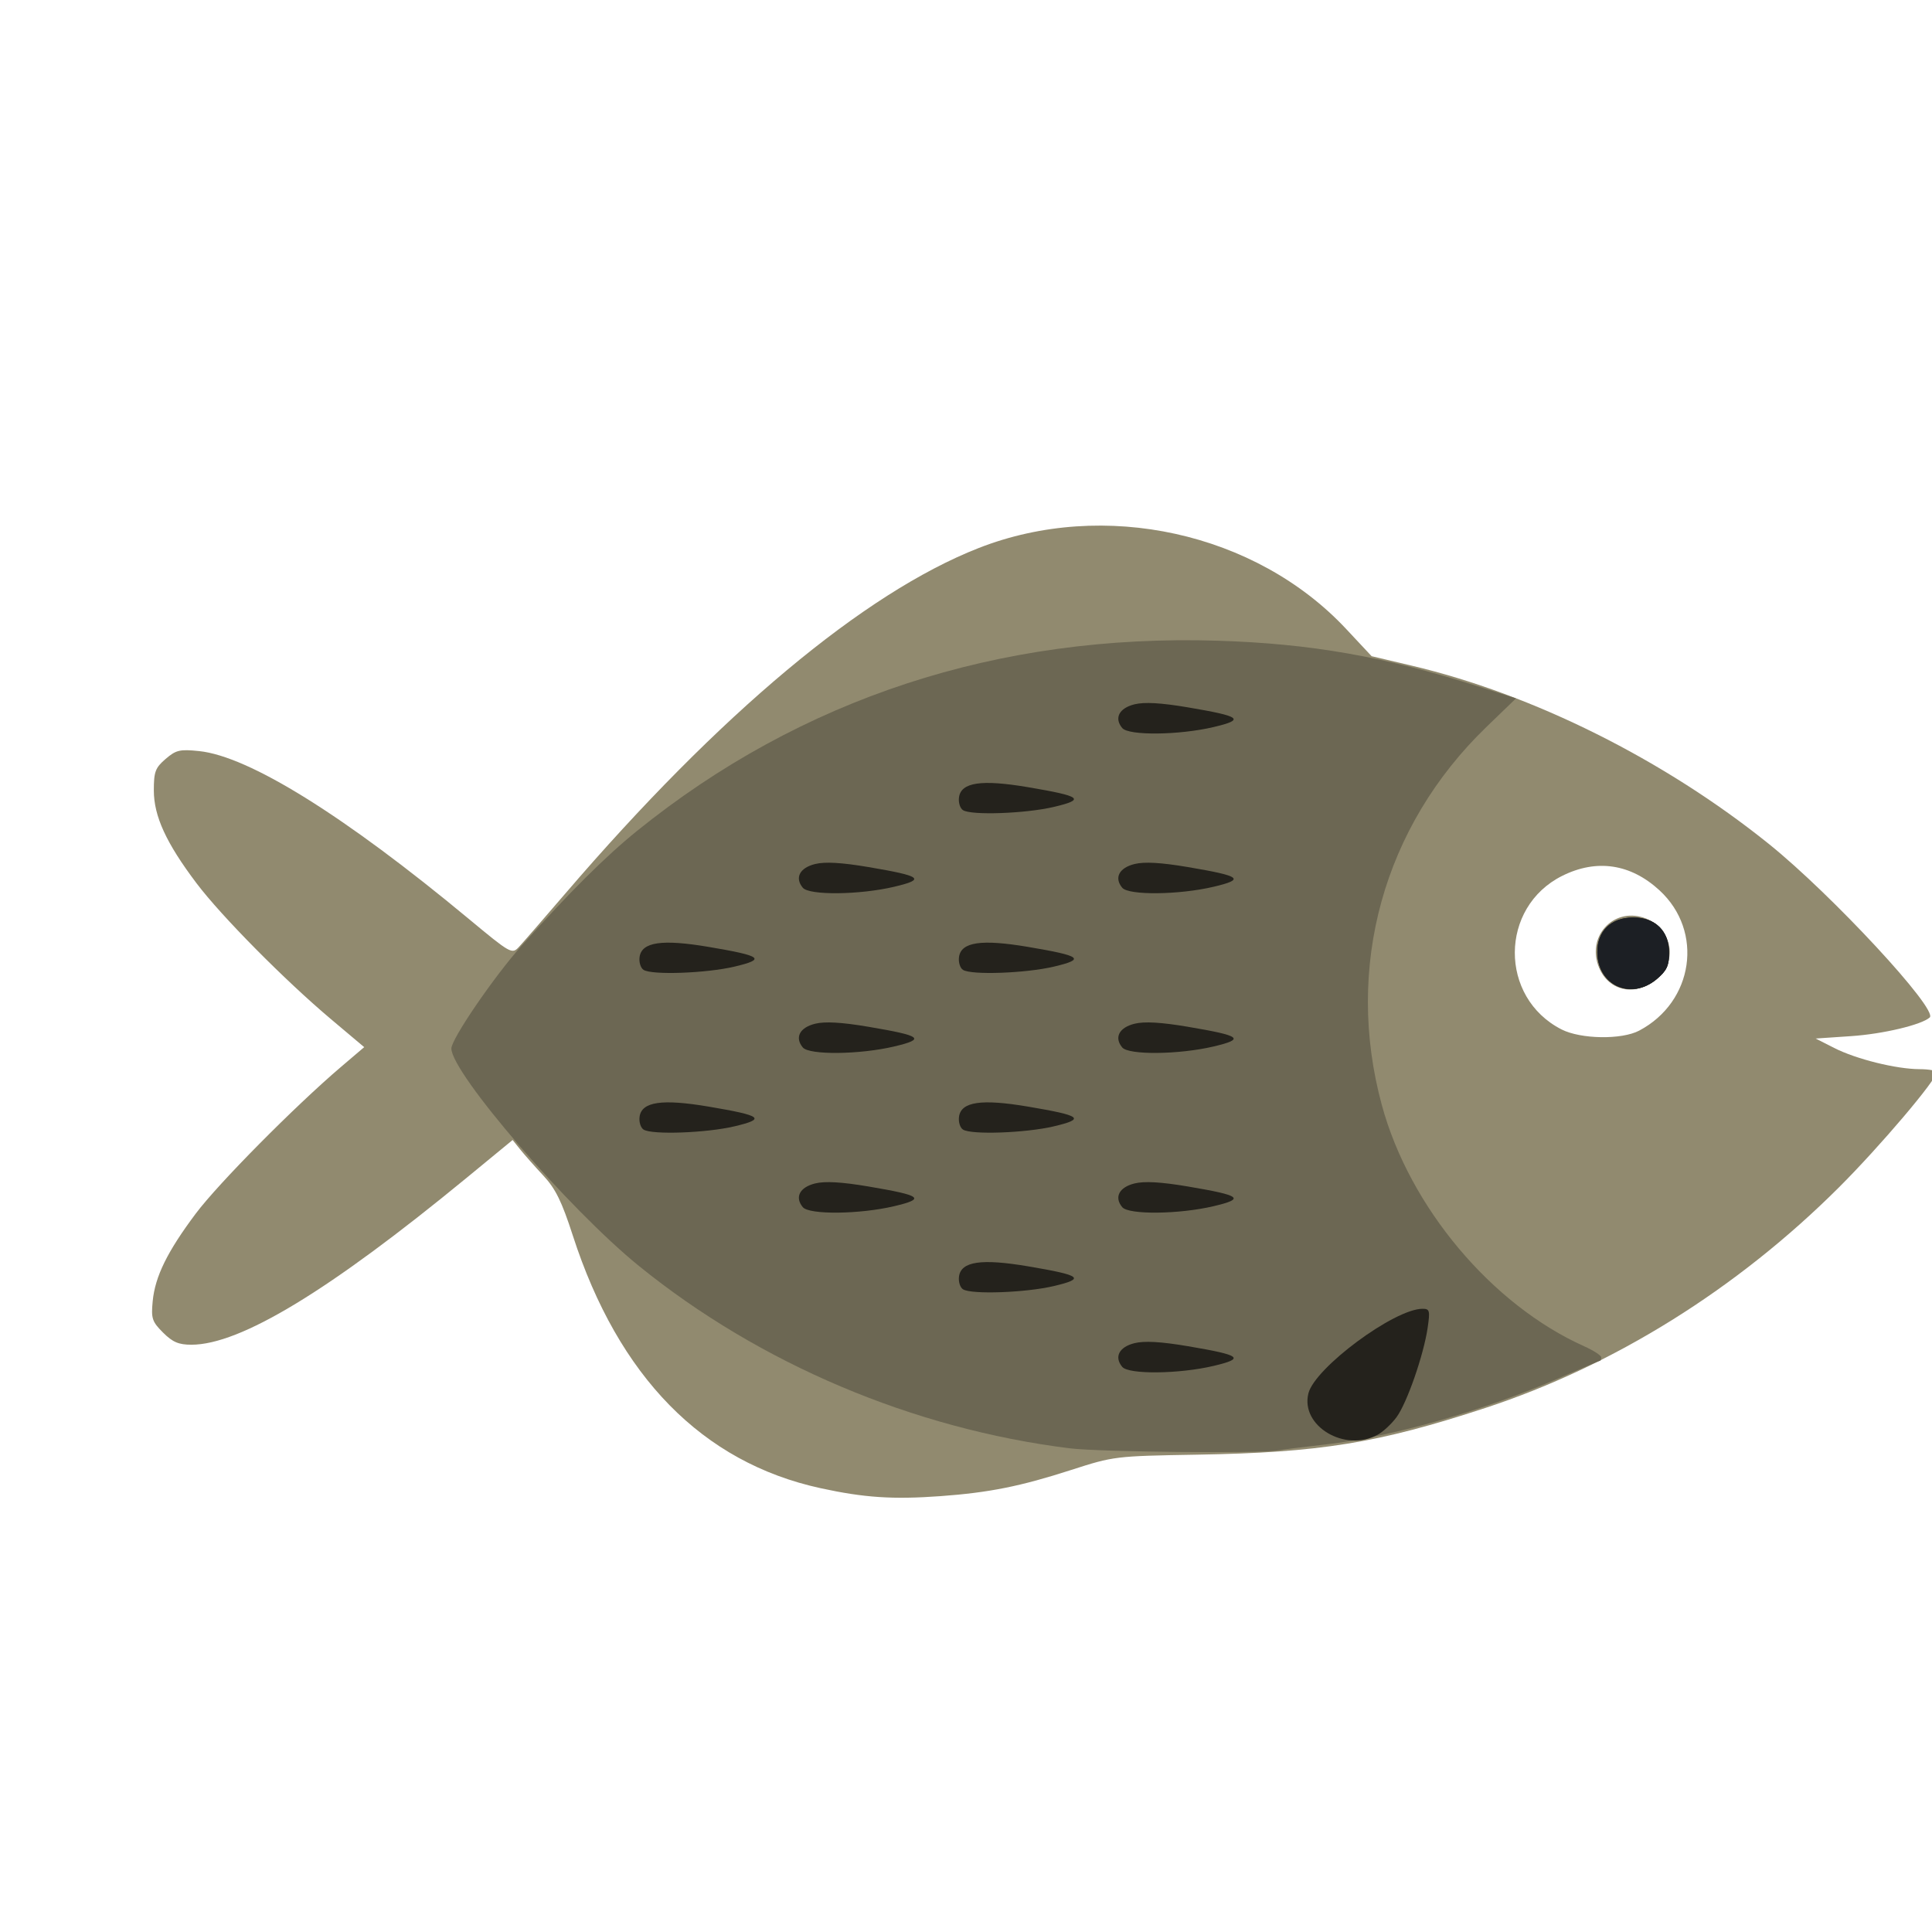 <?xml version="1.0" encoding="UTF-8" standalone="no"?>
<!-- Created with Inkscape (http://www.inkscape.org/) -->

<svg
   width="64"
   height="64"
   viewBox="0 0 16.933 16.933"
   version="1.1"
   id="svg5"
   inkscape:version="1.2 (dc2aedaf03, 2022-05-15)"
   sodipodi:docname="plie.svg"
   xmlns:inkscape="http://www.inkscape.org/namespaces/inkscape"
   xmlns:sodipodi="http://sodipodi.sourceforge.net/DTD/sodipodi-0.dtd"
   xmlns="http://www.w3.org/2000/svg"
   xmlns:svg="http://www.w3.org/2000/svg">
  <sodipodi:namedview
     id="namedview7"
     pagecolor="#ffffff"
     bordercolor="#666666"
     borderopacity="1.0"
     inkscape:pageshadow="2"
     inkscape:pageopacity="0.0"
     inkscape:pagecheckerboard="0"
     inkscape:document-units="mm"
     showgrid="false"
     units="px"
     inkscape:zoom="11.313709"
     inkscape:cx="37.520852"
     inkscape:cy="26.074561"
     inkscape:window-width="1920"
     inkscape:window-height="1017"
     inkscape:window-x="1912"
     inkscape:window-y="-8"
     inkscape:window-maximized="1"
     inkscape:current-layer="g3588"
     inkscape:showpageshadow="2"
     inkscape:deskcolor="#d1d1d1" />
  <defs
     id="defs2" />
  <g
     inkscape:label="Calque 1"
     inkscape:groupmode="layer"
     id="layer1">
    <g
       id="g4128"
       transform="translate(-0.631,0.126)">
      <g
         id="g5578"
         transform="translate(0.089,0.089)">
        <g
           id="g7501"
           transform="translate(-0.063,0.947)">
          <g
             id="g9467"
             transform="translate(-0.089,-0.803)">
            <g
               id="g10302"
               transform="translate(0.312,-0.045)">
              <g
                 id="g11479"
                 transform="translate(-0.126,0.063)">
                <g
                   id="g11873"
                   transform="translate(-0.236,0.665)">
                  <g
                     id="g12382"
                     transform="translate(-121.985,-82.268)">
                    <g
                       id="g13305"
                       transform="matrix(0.133,0,0,0.133,114.639,78.216)">
                      <g
                         id="g17429"
                         transform="translate(0.905,5.664)">
                        <g
                           id="g18595"
                           transform="translate(-3.363,-8.745)">
                          <g
                             id="g21002"
                             transform="translate(1.708,-2.82)">
                            <g
                               id="g23814"
                               transform="translate(8.725,-1.122)">
                              <g
                                 id="g24838"
                                 transform="translate(11.143,-0.857)">
                                <g
                                   id="g25315"
                                   transform="translate(-3.49,2.493)">
                                <g
                                   id="g27220"
                                   transform="translate(2.468,1.234)">
                                <g
                                   id="g29753"
                                   transform="translate(1.476,-2.374)">
                                <g
                                   id="g30615"
                                   transform="translate(0.92,1.369)">
                                <g
                                   id="g31433"
                                   transform="translate(-2.468,-1.41)">
                                <g
                                   id="g31731"
                                   transform="translate(1.058,-0.705)">
                                <g
                                   id="g33243"
                                   transform="matrix(1.077,0,0,1.077,-7.373,-3.174)">
                                <g
                                   id="g35254"
                                   transform="translate(-2.214,-0.92)">
                                <g
                                   id="g36749"
                                   transform="translate(-0.982,-2.782)">
                                <g
                                   id="g37297"
                                   transform="translate(-6.776,-3.503)">
                                <g
                                   id="g38955"
                                   transform="matrix(1.217,0,0,1.217,-23.105,-18.212)">
                                <g
                                   id="g39618"
                                   transform="translate(-0.269,-0.269)">
                                <g
                                   id="g40032"
                                   transform="translate(-1.901,-3.042)">
                                <g
                                   id="g40543"
                                   transform="translate(0.38,-2.091)">
                                <g
                                   id="g41372"
                                   transform="translate(1.966,-7.93)">
                                <g
                                   id="g43278"
                                   transform="translate(1.521,-0.38)">
                                <g
                                   id="g44210"
                                   transform="matrix(1.158,0,0,1.158,-18.904,-21.776)">
                                <g
                                   id="g44833"
                                   transform="matrix(1.12,0,0,1.12,-12.539,-14.548)">
                                <g
                                   id="g47597"
                                   transform="translate(3.111,-1.244)">
                                <g
                                   id="g48754"
                                   transform="translate(-2.904,-6.637)">
                                <g
                                   id="g234"
                                   transform="matrix(0.041,0,0,0.041,104.64,119.672)">
                                <g
                                   id="g2138"
                                   transform="translate(-86.211,-40.57)">
                                <g
                                   id="g2696"
                                   transform="translate(-124306.44,-9412.237)">
                                <g
                                   id="g3765"
                                   transform="translate(25.356,-50.712)">
                                <g
                                   id="g4557"
                                   transform="translate(46.617,-35.859)">
                                <g
                                   id="g5244"
                                   transform="translate(7.172,14.344)">
                                <g
                                   id="g5807"
                                   transform="translate(-5.198,-21.114)">
                                <g
                                   id="g6945"
                                   transform="translate(-10.143,-243.42)">
                                <g
                                   id="g11108"
                                   transform="translate(18.189,-37.636)">
                                <g
                                   id="g15049"
                                   transform="translate(-65.926,141.995)">
                                <g
                                   id="g19861"
                                   transform="matrix(0.074,0,0,0.074,115423.38,9039.231)">
                                <g
                                   id="g20437"
                                   transform="translate(-478.388,-785.882)">
                                <g
                                   id="g21032"
                                   transform="translate(2047.188,-1072.337)">
                                <g
                                   id="g21869"
                                   transform="matrix(0.043,0,0,0.043,117368,10137.003)">
                                <g
                                   id="g25455"
                                   transform="translate(154741.46,-87178.414)">
                                <g
                                   id="g26278"
                                   transform="translate(-18012.371,-8233.442)">
                                <g
                                   id="g27240"
                                   transform="translate(-0.004,5582.762)">
                                <g
                                   id="g28306"
                                   transform="translate(-15790.441,-2255.777)">
                                <g
                                   id="g33735"
                                   transform="translate(14662.549,-16918.328)">
                                <g
                                   id="g37868"
                                   transform="translate(-5075.498,25941.433)">
                                <g
                                   id="g76752"
                                   transform="matrix(-1,0,0,1,9442.317,-1595.075)">
                                <g
                                   id="g82459"
                                   transform="translate(3383.667,-1127.889)">
                                <g
                                   id="g83208"
                                   transform="matrix(0.203,0,0,0.203,-15348.528,66747.475)">
                                <g
                                   id="g83934"
                                   transform="matrix(-1,0,0,1,240692.18,94139.78)">
                                <g
                                   id="g84550"
                                   transform="translate(-8.7627443e-5,55472.344)">
                                <g
                                   id="g9096"
                                   transform="translate(31379.925,-62759.843)">
                                <g
                                   id="g11527"
                                   transform="translate(61019.625,105397.54)">
                                <g
                                   id="g13422"
                                   transform="translate(-44377.907,44377.908)">
                                <g
                                   id="g1137"
                                   transform="translate(-3.3240812e-4,138680.92)">
                                <g
                                   id="g3632"
                                   transform="translate(177511.65,-22188.943)">
                                <g
                                   id="g5936"
                                   transform="translate(11767.473,-47069.909)">
                                <g
                                   id="g7318">
                                <g
                                   id="g11619"
                                   transform="translate(27457.436,-223581.94)" />
                                <g
                                   id="g11985"
                                   transform="translate(70604.821,-133364.68)">
                                <g
                                   id="g12707"
                                   transform="matrix(1.187,0,0,1.187,95904.637,-164033.62)">
                                <g
                                   id="g4721"
                                   transform="matrix(-1,0,0,1,-561251.4,-59483.037)">
                                <g
                                   id="g7072">
                                <g
                                   id="g10426"
                                   transform="translate(66928.962,-211126.69)">
                                <g
                                   id="g11693"
                                   transform="translate(967399.8,-74774.864)">
                                <g
                                   id="g12809"
                                   transform="translate(37387.427,-102815.44)">
                                <g
                                   id="g2473"
                                   transform="translate(132184.53,-3304.613)">
                                <g
                                   id="g4713"
                                   transform="translate(98142.015,-79448.29)">
                                <g
                                   id="g6093"
                                   transform="translate(-28040.619,-18693.712)">
                                <g
                                   id="g10695"
                                   transform="translate(51630.439,7541.167)">
                                <g
                                   id="g11274"
                                   transform="translate(10950.525,104212.74)">
                                <g
                                   id="g12675"
                                   transform="translate(-91131.868,23367.145)">
                                <g
                                   id="g13439">
                                <g
                                   id="g14292"
                                   transform="translate(9346.831,-46734.289)">
                                <g
                                   id="g16374"
                                   transform="translate(-112356.85,125575.3)">
                                <g
                                   id="g17065"
                                   transform="translate(74774.872,-56081.146)">
                                <g
                                   id="g17792"
                                   transform="translate(0.014,-42959.977)">
                                <g
                                   id="g19043"
                                   transform="translate(16341.79,212504.01)">
                                <g
                                   id="g20969"
                                   transform="translate(-118966.09,26436.908)">
                                <g
                                   id="g1417"
                                   transform="translate(-9346.863,46734.287)">
                                <g
                                   id="g2418"
                                   transform="translate(27451.025,-71082.855)">
                                <g
                                   id="g3023"
                                   transform="translate(-9346.859,-355180.61)">
                                <g
                                   id="g3588"
                                   transform="translate(135489.15,-95833.785)">
                                <path
                                   style="fill:#918a6f;stroke-width:4923.63"
                                   d="m -1438564.5,1490036.7 c -60128.2,-4376 -98632.4,-12088.4 -161337.9,-32316.1 -52392.2,-16900.9 -54222.5,-17123.1 -155094.4,-18831.3 -151610.6,-2567.4 -223318.8,-14187.9 -355643.8,-57633.1 -158785.7,-52132.6 -310528.7,-146827.9 -436124,-272163.5 -50200.5,-50096.5 -120246.7,-132635.63 -120246.7,-141692.7 0,-2103.23 9416.4,-3856.83 20925.4,-3896.86 28886,-100.45 78249,-12363.79 105486,-26206 l 22744.2,-11558.97 -43805,-2970.14 c -39360.4,-2668.71 -86690.6,-13910.16 -96873.8,-23008.54 -10788.3,-9639.05 120730.9,-151517.21 198315.8,-213935.95 129191.5,-103937.39 290772.3,-184586.39 440665.3,-219947.06 l 49236.4,-11615.15 31557,-33724.48 c 111333.1,-118980.29 298611.4,-160164.79 453066.8,-99634.23 141237.8,55350.74 319505.5,204367.97 509658.96,426033.32 26714.81,31142 52498.21,60824.98 57296.39,65962.2 8491.5,9091.49 10144.27,8160.78 62023.18,-34926.01 152980.5,-127054.27 270821.99,-200354.81 332301,-206700 23753.54,-2451.58 28455.76,-1346.64 41305.21,9705.99 12681.61,10908.25 14500.16,15767.9 14500.16,38747.9 0,31791.35 -15268.59,64999.41 -52667.34,114547.52 -30579.16,40513.15 -108919.42,119693.14 -165906.27,167684.64 l -40839.67,34393.13 28772.14,24513.74 c 56855.19,48440.45 151220.39,143756.75 178911.26,180714.45 35102.37,46849.3 50194.84,77550.5 53127.56,108072.1 2045.57,21288.4 769.51,25165.6 -12723.33,38658.3 -11781.12,11781.2 -19277,14996.9 -34957.75,14996.9 -60381.99,0 -170059.4,-66520 -339698.22,-206029 l -56453.67,-46426.9 -9422.56,11753.4 c -5182.36,6464.4 -17993.52,20949.6 -28469.2,32189.5 -15023.82,16119.7 -22697.51,31718.4 -36332.33,73854.5 -56361.42,174175 -159867.82,279782.4 -305334.12,311532.2 -53851.5,11753.6 -89375.9,14120.1 -147962.7,9856.2 z m -765905.3,-575554.26 c 77190.5,-39379.63 76635.6,-150731.14 -943.7,-189390.59 -42446.7,-21152.04 -84341.3,-14874.7 -119981.9,17977.67 -54769,50484.3 -42097.6,137460.42 25194.8,172936.04 21583.4,11378.43 72014.5,10576.08 95730.8,-1523.12 z m -117509.3,-62125.99 c -27099.8,-22802.98 -18235.3,-64297.86 16160.9,-75649.69 38228.2,-12616.42 70799.8,23912.18 55012.7,61695.91 -12250.4,29319.46 -45228.8,35784.93 -71173.6,13953.78 z"
                                   id="path3596" />
                                <path
                                   style="fill:#6c6753;stroke-width:4923.63"
                                   d="m -1854611.6,1433632 c -4061.9,-808.9 -30649.6,-4117.9 -59083.6,-7353.6 -80918,-9207.9 -195574.7,-41828.9 -287976.4,-81932.4 -27049,-11739.6 -49759.3,-21344.7 -50467.2,-21344.7 -707.9,0 -1287.2,-1879.1 -1287.2,-4175.8 0,-2296.7 9397,-8389.7 20882.4,-13540 114258.4,-51235.8 215471,-171830 249600.2,-297396.9 46172.2,-169875.04 -1782.2,-343488.19 -128770.3,-466197.79 l -36613.3,-35379.72 47154,-15002.78 c 115123,-36628.08 206007.4,-52552.39 320415.9,-56141.62 270884,-8498.24 513786.7,71048.12 716389,234604.67 38394.1,30994.67 83903.82,76258.84 141938.12,141171.85 34313.94,38381.17 87051.98,115512.87 86907.57,127106.26 -380.59,30563.13 -144828.77,198010.03 -231307.49,268135.73 -148933.1,120770 -338714.2,201056.6 -531623.5,224902.5 -36553.9,4518.4 -236281.8,6502.3 -256158.2,2544.3 z m -467367.5,-581275.55 c -12215.6,-10278.68 -15148.7,-16518.7 -15148.7,-32227.46 0,-27015.39 16887.9,-43651.23 44312.7,-43651.23 27164.7,0 44375.3,16704.67 44156.2,42858.04 -344.8,41121.66 -41607.7,59704.98 -73320.2,33020.65 z"
                                   id="path3594" />
                                <path
                                   style="fill:#24221c;stroke-width:4923.63"
                                   d="m -1977702.5,1414355.7 c -6770,-3698.1 -17267.8,-13454.3 -23328.4,-21680.1 -12864.6,-17460.8 -33478.8,-76695.9 -38383,-110294.3 -3090.7,-21172.8 -2491.2,-23387.2 6330.9,-23387.2 34661.3,0 132796.4,72731 140711.4,104285.5 10080.2,40186.2 -44958.1,73130.3 -85330.9,51076.1 z m 202211.1,-84941.3 c -39156.3,-9261.2 -34023.1,-13174.1 31893.1,-24310.5 33087.2,-5590 53472.6,-6745 65673.2,-3720.8 18987.5,4706.4 25331.4,16959.3 15139,29240.3 -7909.2,9530 -70122.9,8862.7 -112705.3,-1209 z m 196945.5,-98472.6 c -39156.5,-9261.3 -34023.2,-13174.1 31893,-24310.6 57525.1,-9718.8 82517.5,-6073.5 85131.9,12417 914,6463.7 -1301.6,13630.7 -4923.6,15926.4 -10405.4,6595.6 -77346.7,4187.4 -112101.3,-4032.8 z m -196945.5,-98472.8 c -39156.3,-9261.2 -34023.1,-13174.1 31893.1,-24310.5 33087.2,-5590 53472.6,-6745 65673.2,-3720.8 18987.5,4706.5 25331.4,16959.2 15139,29240.2 -7909.2,9530.1 -70122.9,8862.8 -112705.3,-1208.9 z m 393890.9,0 c -39156.4,-9261.2 -34023.1,-13174.1 31893,-24310.5 33087.1,-5590 53472.5,-6745 65673.2,-3720.8 18987.6,4706.5 25331.3,16959.2 15139,29240.2 -7909.3,9530.1 -70122.9,8862.8 -112705.2,-1208.9 z m -196945.4,-98472.7 c -39156.5,-9261.2 -34023.2,-13174.1 31893,-24310.5 57525.1,-9718.85 82517.5,-6073.5 85131.9,12416.9 914,6463.8 -1301.6,13630.7 -4923.6,15926.5 -10405.4,6595.5 -77346.7,4187.3 -112101.3,-4032.9 z m 393890.7,0 c -39156.3,-9261.2 -34023.1,-13174.1 31893,-24310.5 57525.2,-9718.85 82517.7,-6073.5 85132.1,12416.9 914,6463.8 -1301.7,13630.7 -4923.6,15926.5 -10405.5,6595.5 -77346.7,4187.3 -112101.5,-4032.9 z m -590836.2,-98472.7 c -39156.3,-9261.27 -34023.1,-13174.12 31893.1,-24310.56 33087.2,-5590.04 53472.6,-6744.98 65673.2,-3720.79 18987.5,4706.46 25331.4,16959.18 15139,29240.2 -7909.2,9530.04 -70122.9,8862.74 -112705.3,-1208.85 z m 393890.9,0 c -39156.4,-9261.27 -34023.1,-13174.12 31893,-24310.56 33087.1,-5590.04 53472.5,-6744.98 65673.2,-3720.79 18987.6,4706.46 25331.3,16959.18 15139,29240.2 -7909.3,9530.04 -70122.9,8862.74 -112705.2,-1208.85 z m -940378.6,-83167.15 c -12215.6,-10278.68 -15148.7,-16518.7 -15148.7,-32227.46 0,-27015.39 16887.9,-43651.23 44312.7,-43651.23 27164.7,0 44375.3,16704.67 44156.2,42858.04 -344.8,41121.66 -41607.7,59704.98 -73320.2,33020.65 z m 743433.2,-15305.56 c -39156.5,-9261.26 -34023.2,-13174.13 31893,-24310.55 57525.1,-9718.82 82517.5,-6073.5 85131.9,12416.97 914,6463.74 -1301.6,13630.63 -4923.6,15926.43 -10405.4,6595.55 -77346.7,4187.35 -112101.3,-4032.85 z m 393890.7,0 c -39156.3,-9261.26 -34023.1,-13174.13 31893,-24310.55 57525.2,-9718.82 82517.7,-6073.5 85132.1,12416.97 914,6463.74 -1301.7,13630.63 -4923.6,15926.43 -10405.5,6595.55 -77346.7,4187.35 -112101.5,-4032.85 z m -590836.2,-98472.72 c -39156.3,-9261.25 -34023.1,-13174.12 31893.1,-24310.54 33087.2,-5590.06 53472.6,-6744.99 65673.2,-3720.79 18987.5,4706.45 25331.4,16959.17 15139,29240.18 -7909.2,9530.05 -70122.9,8862.75 -112705.3,-1208.85 z m 393890.9,0 c -39156.4,-9261.25 -34023.1,-13174.12 31893,-24310.54 33087.1,-5590.06 53472.5,-6744.99 65673.2,-3720.79 18987.6,4706.45 25331.3,16959.17 15139,29240.18 -7909.3,9530.05 -70122.9,8862.75 -112705.2,-1208.85 z m -196945.4,-98472.71 c -39156.5,-9261.27 -34023.2,-13174.09 31893,-24310.56 57525.1,-9718.79 82517.5,-6073.49 85131.9,12416.98 914,6463.75 -1301.6,13630.65 -4923.6,15926.42 -10405.4,6595.59 -77346.7,4187.38 -112101.3,-4032.84 z m -196945.5,-98472.7 c -39156.3,-9261.28 -34023.1,-13174.1 31893.1,-24310.57 33087.2,-5590.03 53472.6,-6744.99 65673.2,-3720.78 18987.5,4706.48 25331.4,16959.17 15139,29240.2 -7909.2,9530.04 -70122.9,8862.74 -112705.3,-1208.85 z"
                                   id="path3592" />
                                <path
                                   style="fill:#1c1f24;stroke-width:4923.63"
                                   d="m -2321979.1,852356.45 c -12215.6,-10278.68 -15148.7,-16518.7 -15148.7,-32227.46 0,-27015.39 16887.9,-43651.23 44312.7,-43651.23 27164.7,0 44375.3,16704.67 44156.2,42858.04 -344.8,41121.66 -41607.7,59704.98 -73320.2,33020.65 z"
                                   id="path3590" />
                                </g>
                                </g>
                                </g>
                                </g>
                                </g>
                                </g>
                                </g>
                                </g>
                                </g>
                                </g>
                                </g>
                                </g>
                                </g>
                                </g>
                                </g>
                                </g>
                                </g>
                                </g>
                                </g>
                                </g>
                                </g>
                                </g>
                                </g>
                                </g>
                                </g>
                                </g>
                                </g>
                                </g>
                                </g>
                                </g>
                                </g>
                                </g>
                                </g>
                                </g>
                                </g>
                                </g>
                                </g>
                                </g>
                                </g>
                                </g>
                                </g>
                                </g>
                                </g>
                                </g>
                                </g>
                                </g>
                                </g>
                                </g>
                                </g>
                                </g>
                                </g>
                                </g>
                                </g>
                                </g>
                                </g>
                                </g>
                                </g>
                                </g>
                                </g>
                                </g>
                                </g>
                                </g>
                                </g>
                                </g>
                                </g>
                                </g>
                                </g>
                                </g>
                                </g>
                                </g>
                                </g>
                                </g>
                                </g>
                                </g>
                                </g>
                                </g>
                              </g>
                            </g>
                          </g>
                        </g>
                      </g>
                    </g>
                  </g>
                </g>
              </g>
            </g>
          </g>
        </g>
      </g>
    </g>
  </g>
</svg>
